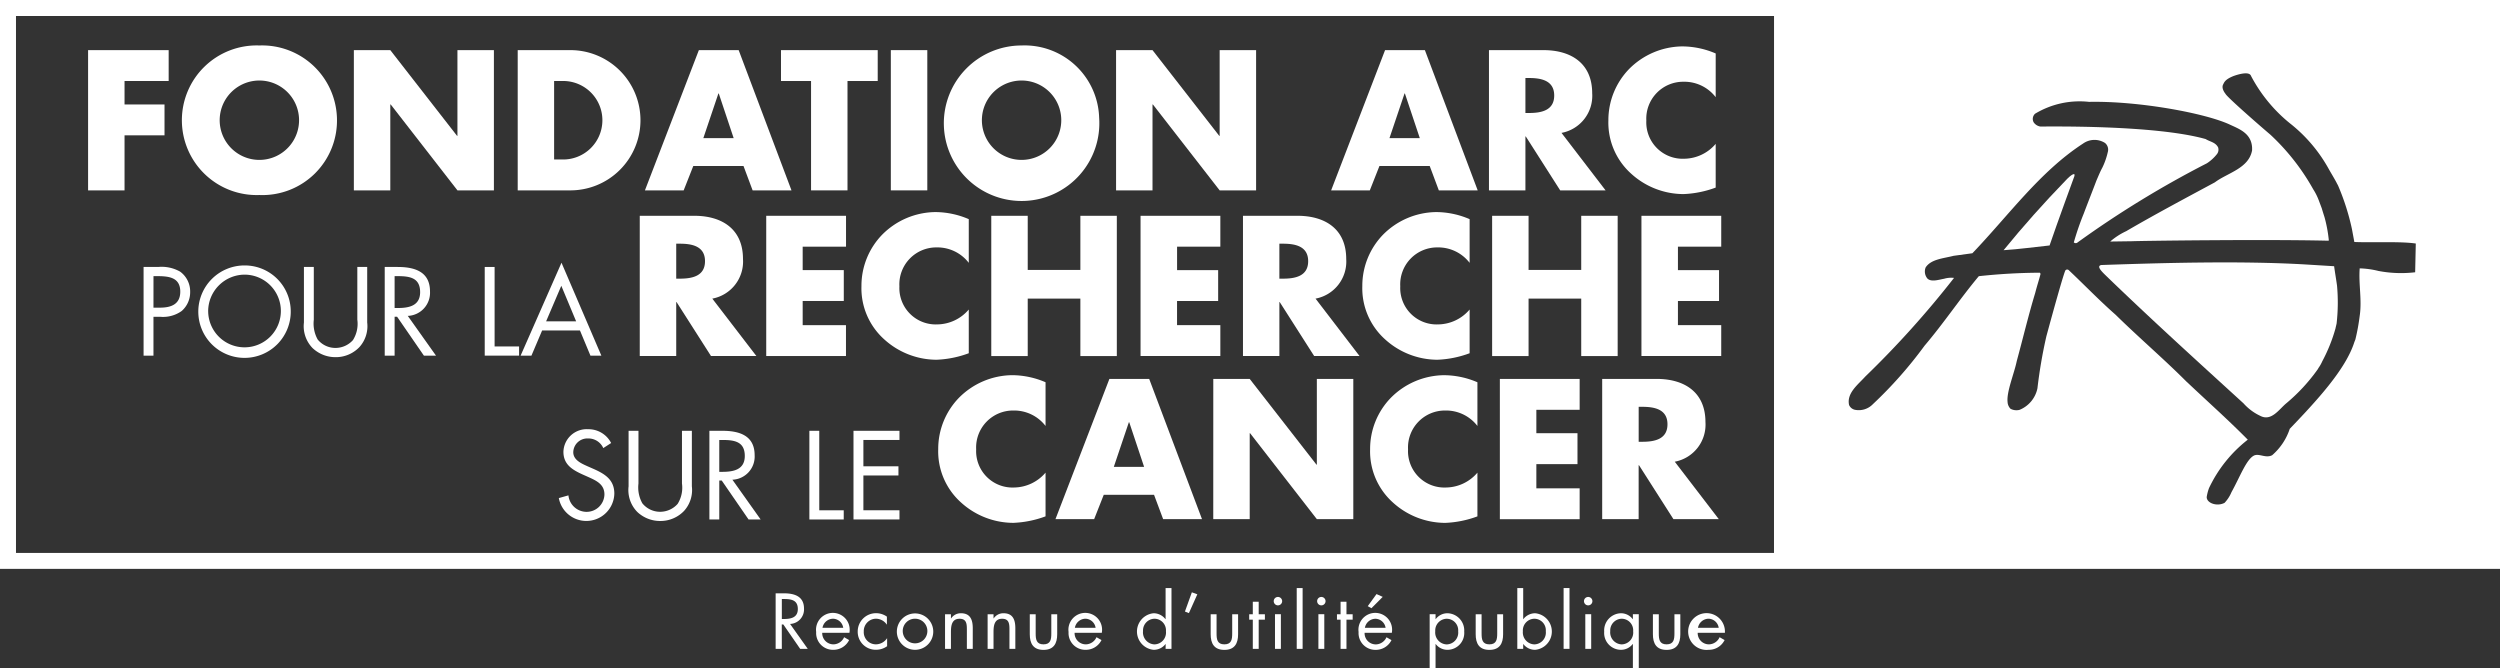 <svg id="Logo_ARC" data-name="Logo ARC" xmlns="http://www.w3.org/2000/svg" width="207.864" height="55.567" viewBox="0 0 207.864 55.567">
  <rect x="0" y="0" width="207.864" height="55.567" fill="#333333" stroke="none"/>
  <g id="Groupe_6" data-name="Groupe 6" transform="translate(7.324 3.781)">
    <g id="Groupe_1" data-name="Groupe 1">
      <path id="Tracé_1" data-name="Tracé 1" d="M26.353,44.125v1.949h3.324V48.64H26.353v4.579H23.322V41.558h6.7v2.567Z" transform="translate(-23.322 -41.171)" fill="#fff"/>
      <path id="Tracé_2" data-name="Tracé 2" d="M45.787,47.083a6.2,6.2,0,0,1-6.449,6.434,6.221,6.221,0,1,1,0-12.434A6.227,6.227,0,0,1,45.787,47.083Zm-9.743.015a3.3,3.3,0,1,0,6.588,0,3.3,3.3,0,0,0-6.588,0Z" transform="translate(-25.096 -41.083)" fill="#fff"/>
      <path id="Tracé_3" data-name="Tracé 3" d="M50.45,41.558h3.03l5.552,7.129h.03V41.558h3.032V53.219H59.063l-5.551-7.145H53.48v7.145H50.45Z" transform="translate(-28.352 -41.171)" fill="#fff"/>
      <path id="Tracé_4" data-name="Tracé 4" d="M67.173,41.558h4.3a5.831,5.831,0,1,1,0,11.661h-4.3ZM70.2,50.651h.68a3.264,3.264,0,1,0,.031-6.527H70.2Z" transform="translate(-31.452 -41.171)" fill="#fff"/>
      <path id="Tracé_5" data-name="Tracé 5" d="M84.18,51.192l-.8,2.027H80.159l4.484-11.661h3.31l4.392,11.661H89.113l-.758-2.027Zm2.119-6.03h-.031l-1.252,3.711h2.52Z" transform="translate(-33.86 -41.171)" fill="#fff"/>
      <path id="Tracé_6" data-name="Tracé 6" d="M99.575,53.219h-3.03V44.125h-2.5V41.558h8.042v2.567H99.575Z" transform="translate(-36.433 -41.171)" fill="#fff"/>
      <path id="Tracé_7" data-name="Tracé 7" d="M108.29,53.219h-3.032V41.558h3.032Z" transform="translate(-38.513 -41.171)" fill="#fff"/>
      <path id="Tracé_8" data-name="Tracé 8" d="M123.585,47.083a6.465,6.465,0,1,1-6.448-6A6.2,6.2,0,0,1,123.585,47.083Zm-9.743.015a3.3,3.3,0,1,0,6.588,0,3.3,3.3,0,0,0-6.588,0Z" transform="translate(-39.52 -41.083)" fill="#fff"/>
      <path id="Tracé_9" data-name="Tracé 9" d="M128.248,41.558h3.03l5.552,7.129h.031V41.558h3.03V53.219h-3.03l-5.552-7.145h-.031v7.145h-3.03Z" transform="translate(-42.776 -41.171)" fill="#fff"/>
      <path id="Tracé_10" data-name="Tracé 10" d="M154.214,51.192l-.8,2.027h-3.216l4.484-11.661h3.311l4.391,11.661h-3.232l-.758-2.027Zm2.117-6.03h-.03l-1.252,3.711h2.52Z" transform="translate(-46.844 -41.171)" fill="#fff"/>
      <path id="Tracé_11" data-name="Tracé 11" d="M176.006,53.219h-3.774l-2.861-4.485h-.03v4.485H166.31V41.558h4.532c2.3,0,4.051,1.1,4.051,3.587a3.135,3.135,0,0,1-2.552,3.294Zm-6.665-6.434h.293c.991,0,2.1-.186,2.1-1.454s-1.113-1.454-2.1-1.454h-.293Z" transform="translate(-49.833 -41.171)" fill="#fff"/>
      <path id="Tracé_12" data-name="Tracé 12" d="M187.42,45.4a3.287,3.287,0,0,0-2.66-1.283,3.071,3.071,0,0,0-3.107,3.231,3.024,3.024,0,0,0,3.153,3.17,3.484,3.484,0,0,0,2.614-1.237v3.635a8.6,8.6,0,0,1-2.674.541,6.487,6.487,0,0,1-4.377-1.717,5.7,5.7,0,0,1-1.871-4.407,6.107,6.107,0,0,1,1.715-4.268,6.324,6.324,0,0,1,4.44-1.887,7.1,7.1,0,0,1,2.768.588Z" transform="translate(-52.092 -41.101)" fill="#fff"/>
    </g>
    <g id="Groupe_2" data-name="Groupe 2" transform="translate(4.614 18.064)">
      <path id="Tracé_13" data-name="Tracé 13" d="M29.808,71.065h-.822V63.691H30.2a3.109,3.109,0,0,1,1.828.391,2.033,2.033,0,0,1,.831,1.682,2.07,2.07,0,0,1-.7,1.584,2.659,2.659,0,0,1-1.751.489h-.6Zm0-3.991h.547c.91,0,1.682-.274,1.682-1.329,0-1.2-.968-1.291-1.927-1.291h-.3Z" transform="translate(-28.986 -63.339)" fill="#fff"/>
      <path id="Tracé_14" data-name="Tracé 14" d="M42.257,67.359a3.843,3.843,0,1,1-3.843-3.824A3.823,3.823,0,0,1,42.257,67.359Zm-6.865-.01A3.022,3.022,0,1,0,38.413,64.3,3.049,3.049,0,0,0,35.391,67.349Z" transform="translate(-30.021 -63.31)" fill="#fff"/>
      <path id="Tracé_15" data-name="Tracé 15" d="M46.173,68.082a2.725,2.725,0,0,0,.323,1.641,1.9,1.9,0,0,0,1.486.7,1.946,1.946,0,0,0,1.448-.655,2.534,2.534,0,0,0,.362-1.691V63.691h.821v4.616a2.591,2.591,0,0,1-.645,2.044,2.713,2.713,0,0,1-1.986.84,2.765,2.765,0,0,1-1.907-.752,2.6,2.6,0,0,1-.723-2.132V63.691h.821Z" transform="translate(-32.02 -63.339)" fill="#fff"/>
      <path id="Tracé_16" data-name="Tracé 16" d="M54.422,71.065H53.6V63.691h1.065c1.4,0,2.7.372,2.7,2.035a1.926,1.926,0,0,1-1.848,2.033l2.347,3.306H56.858l-2.23-3.237h-.205Zm0-3.961h.255c.928,0,1.867-.176,1.867-1.32,0-1.213-.89-1.33-1.878-1.33h-.244Z" transform="translate(-33.55 -63.339)" fill="#fff"/>
      <path id="Tracé_17" data-name="Tracé 17" d="M64.628,70.3h2.035v.763H63.807V63.691h.821Z" transform="translate(-35.442 -63.339)" fill="#fff"/>
      <path id="Tracé_18" data-name="Tracé 18" d="M69.259,68.891l-.89,2.094h-.9l3.4-7.726,3.315,7.726h-.908l-.872-2.094Zm1.594-3.715-1.262,2.953h2.494Z" transform="translate(-36.121 -63.259)" fill="#fff"/>
    </g>
    <g id="Groupe_3" data-name="Groupe 3" transform="translate(45.869 13.852)">
      <path id="Tracé_19" data-name="Tracé 19" d="M89.328,70.127H85.555l-2.862-4.484h-.03v4.484H79.631V58.467h4.532c2.3,0,4.051,1.1,4.051,3.587a3.135,3.135,0,0,1-2.551,3.3Zm-6.665-6.433h.293c.99,0,2.1-.186,2.1-1.453s-1.114-1.454-2.1-1.454h-.293Z" transform="translate(-79.631 -58.158)" fill="#fff"/>
      <path id="Tracé_20" data-name="Tracé 20" d="M95.571,61.035v1.948h3.418V65.55H95.571v2.011h3.6v2.566H92.541V58.467h6.634v2.568Z" transform="translate(-82.025 -58.158)" fill="#fff"/>
      <path id="Tracé_21" data-name="Tracé 21" d="M111.183,62.31a3.29,3.29,0,0,0-2.66-1.284,3.072,3.072,0,0,0-3.108,3.232,3.025,3.025,0,0,0,3.154,3.17,3.486,3.486,0,0,0,2.614-1.238v3.635a8.6,8.6,0,0,1-2.675.541,6.493,6.493,0,0,1-4.377-1.716,5.7,5.7,0,0,1-1.871-4.407,6.1,6.1,0,0,1,1.717-4.269,6.315,6.315,0,0,1,4.438-1.886,7.106,7.106,0,0,1,2.768.588Z" transform="translate(-83.827 -58.088)" fill="#fff"/>
      <path id="Tracé_22" data-name="Tracé 22" d="M122.918,62.968v-4.5h3.031v11.66h-3.031V65.35h-4.377v4.778H115.51V58.467h3.031v4.5Z" transform="translate(-86.283 -58.158)" fill="#fff"/>
      <path id="Tracé_23" data-name="Tracé 23" d="M133.785,61.035v1.948H137.2V65.55h-3.418v2.011h3.6v2.566h-6.634V58.467h6.634v2.568Z" transform="translate(-89.109 -58.158)" fill="#fff"/>
      <path id="Tracé_24" data-name="Tracé 24" d="M150.891,70.127h-3.772l-2.862-4.484h-.03v4.484H141.2V58.467h4.532c2.3,0,4.052,1.1,4.052,3.587a3.135,3.135,0,0,1-2.551,3.3Zm-6.665-6.433h.294c.99,0,2.1-.186,2.1-1.453s-1.114-1.454-2.1-1.454h-.294Z" transform="translate(-91.045 -58.158)" fill="#fff"/>
      <path id="Tracé_25" data-name="Tracé 25" d="M162.305,62.31a3.29,3.29,0,0,0-2.66-1.284,3.071,3.071,0,0,0-3.107,3.232,3.024,3.024,0,0,0,3.155,3.17,3.481,3.481,0,0,0,2.612-1.238v3.635a8.588,8.588,0,0,1-2.674.541,6.49,6.49,0,0,1-4.377-1.716,5.7,5.7,0,0,1-1.871-4.407,6.106,6.106,0,0,1,1.716-4.269,6.316,6.316,0,0,1,4.439-1.886,7.1,7.1,0,0,1,2.767.588Z" transform="translate(-93.305 -58.088)" fill="#fff"/>
      <path id="Tracé_26" data-name="Tracé 26" d="M174.041,62.968v-4.5h3.03v11.66h-3.03V65.35h-4.378v4.778h-3.03V58.467h3.03v4.5Z" transform="translate(-95.762 -58.158)" fill="#fff"/>
      <path id="Tracé_27" data-name="Tracé 27" d="M184.908,61.035v1.948h3.417V65.55h-3.417v2.011h3.6v2.566h-6.634V58.467h6.634v2.568Z" transform="translate(-98.588 -58.158)" fill="#fff"/>
    </g>
    <g id="Groupe_4" data-name="Groupe 4" transform="translate(39.139 31.91)">
      <path id="Tracé_28" data-name="Tracé 28" d="M75.066,81.821a1.354,1.354,0,0,0-1.272-.8,1.171,1.171,0,0,0-1.223,1.145c0,.635.656.929,1.154,1.153l.489.215c.959.421,1.771.9,1.771,2.072a2.328,2.328,0,0,1-4.616.372l.8-.226a1.521,1.521,0,0,0,1.478,1.371,1.483,1.483,0,0,0,1.515-1.439c0-.861-.674-1.154-1.36-1.466l-.45-.2c-.861-.391-1.6-.832-1.6-1.888a1.936,1.936,0,0,1,2.064-1.877A2.114,2.114,0,0,1,75.72,81.4Z" transform="translate(-71.369 -80.256)" fill="#fff"/>
      <path id="Tracé_29" data-name="Tracé 29" d="M79.311,84.8a2.721,2.721,0,0,0,.323,1.642,1.9,1.9,0,0,0,1.486.705,1.954,1.954,0,0,0,1.448-.656,2.545,2.545,0,0,0,.361-1.692V80.413h.822v4.615a2.589,2.589,0,0,1-.645,2.043,2.714,2.714,0,0,1-1.986.841,2.759,2.759,0,0,1-1.907-.753,2.6,2.6,0,0,1-.723-2.131V80.413h.822Z" transform="translate(-72.689 -80.285)" fill="#fff"/>
      <path id="Tracé_30" data-name="Tracé 30" d="M87.559,87.787h-.821V80.413H87.8c1.4,0,2.7.371,2.7,2.033a1.927,1.927,0,0,1-1.849,2.034L91,87.787H89.995l-2.23-3.238h-.205Zm0-3.961h.254c.929,0,1.868-.178,1.868-1.321,0-1.213-.89-1.329-1.878-1.329h-.244Z" transform="translate(-74.218 -80.285)" fill="#fff"/>
      <path id="Tracé_31" data-name="Tracé 31" d="M97.766,87.023H99.8v.764H96.944V80.413h.822Z" transform="translate(-76.111 -80.285)" fill="#fff"/>
      <path id="Tracé_32" data-name="Tracé 32" d="M101.447,80.413h3.823v.762h-3v2.19h2.915v.763h-2.915v2.893h3v.764h-3.823Z" transform="translate(-76.946 -80.285)" fill="#fff"/>
    </g>
    <g id="Groupe_5" data-name="Groupe 5" transform="translate(70.685 27.414)">
      <path id="Tracé_33" data-name="Tracé 33" d="M119.019,78.958a3.291,3.291,0,0,0-2.66-1.284,3.072,3.072,0,0,0-3.109,3.231,3.024,3.024,0,0,0,3.155,3.17,3.491,3.491,0,0,0,2.614-1.237v3.635a8.625,8.625,0,0,1-2.676.541,6.492,6.492,0,0,1-4.376-1.716,5.7,5.7,0,0,1-1.872-4.408,6.1,6.1,0,0,1,1.717-4.268,6.315,6.315,0,0,1,4.439-1.887,7.109,7.109,0,0,1,2.768.588Z" transform="translate(-110.095 -74.736)" fill="#fff"/>
      <path id="Tracé_34" data-name="Tracé 34" d="M126.077,84.75l-.8,2.027h-3.216l4.484-11.661h3.309l4.392,11.661h-3.232l-.757-2.027Zm2.118-6.031h-.031l-1.252,3.712h2.52Z" transform="translate(-112.313 -74.806)" fill="#fff"/>
      <path id="Tracé_35" data-name="Tracé 35" d="M138.172,75.116H141.2l5.552,7.129h.03V75.116h3.031V86.777h-3.031l-5.551-7.146H141.2v7.146h-3.031Z" transform="translate(-115.301 -74.806)" fill="#fff"/>
      <path id="Tracé_36" data-name="Tracé 36" d="M163.1,78.958a3.286,3.286,0,0,0-2.659-1.284,3.072,3.072,0,0,0-3.109,3.231,3.024,3.024,0,0,0,3.155,3.17A3.485,3.485,0,0,0,163.1,82.84v3.635a8.611,8.611,0,0,1-2.674.541,6.49,6.49,0,0,1-4.377-1.716,5.7,5.7,0,0,1-1.871-4.408,6.1,6.1,0,0,1,1.716-4.268,6.312,6.312,0,0,1,4.437-1.887,7.1,7.1,0,0,1,2.769.588Z" transform="translate(-118.268 -74.736)" fill="#fff"/>
      <path id="Tracé_37" data-name="Tracé 37" d="M170.456,77.684v1.948h3.42V82.2h-3.42v2.011h3.6v2.568h-6.634V75.116h6.634v2.568Z" transform="translate(-120.724 -74.806)" fill="#fff"/>
      <path id="Tracé_38" data-name="Tracé 38" d="M187.562,86.777h-3.772l-2.863-4.485h-.03v4.485h-3.031V75.116H182.4c2.3,0,4.052,1.1,4.052,3.587A3.136,3.136,0,0,1,183.9,82ZM180.9,80.343h.294c.99,0,2.1-.186,2.1-1.455s-1.114-1.452-2.1-1.452H180.9Z" transform="translate(-122.66 -74.806)" fill="#fff"/>
    </g>
  </g>
  <g id="Groupe_7" data-name="Groupe 7" transform="translate(64.492 48.894)">
    <path id="Tracé_39" data-name="Tracé 39" d="M94.015,101.618H93.5V97h.668c.877,0,1.691.233,1.691,1.275A1.207,1.207,0,0,1,94.7,99.547l1.471,2.072h-.631l-1.4-2.028h-.13Zm0-2.482h.16c.582,0,1.17-.11,1.17-.828,0-.759-.557-.833-1.176-.833h-.154Z" transform="translate(-93.501 -96.563)" fill="#fff"/>
    <path id="Tracé_40" data-name="Tracé 40" d="M98.14,100.66a.933.933,0,0,0,.944.962.986.986,0,0,0,.876-.595l.416.239a1.452,1.452,0,0,1-1.329.81,1.394,1.394,0,0,1-1.41-1.483,1.4,1.4,0,1,1,2.764.068Zm1.746-.416a.879.879,0,0,0-.846-.754.91.91,0,0,0-.877.754Z" transform="translate(-94.268 -96.941)" fill="#fff"/>
    <path id="Tracé_41" data-name="Tracé 41" d="M104.305,99.974h-.013a1.108,1.108,0,0,0-.894-.485,1.03,1.03,0,0,0-1.017,1.066,1.009,1.009,0,0,0,.992,1.066,1.122,1.122,0,0,0,.938-.5h.011v.655a1.567,1.567,0,0,1-.913.295,1.492,1.492,0,0,1-1.532-1.52,1.521,1.521,0,0,1,1.539-1.52,1.552,1.552,0,0,1,.889.288Z" transform="translate(-95.054 -96.941)" fill="#fff"/>
    <path id="Tracé_42" data-name="Tracé 42" d="M105.873,100.562a1.513,1.513,0,1,1,1.514,1.514A1.512,1.512,0,0,1,105.873,100.562Zm.49-.006a1.024,1.024,0,1,0,1.024-1.066A1.02,1.02,0,0,0,106.363,100.556Z" transform="translate(-95.795 -96.941)" fill="#fff"/>
    <path id="Tracé_43" data-name="Tracé 43" d="M111.281,99.466h.012a.966.966,0,0,1,.82-.43c.8,0,.982.576.982,1.25V102h-.49v-1.623c0-.467-.037-.883-.607-.883-.674,0-.717.625-.717,1.14V102h-.491v-2.88h.491Z" transform="translate(-96.706 -96.941)" fill="#fff"/>
    <path id="Tracé_44" data-name="Tracé 44" d="M115.628,99.466h.011a.967.967,0,0,1,.821-.43c.8,0,.981.576.981,1.25V102h-.49v-1.623c0-.467-.037-.883-.607-.883-.674,0-.717.625-.717,1.14V102h-.491v-2.88h.491Z" transform="translate(-97.512 -96.941)" fill="#fff"/>
    <path id="Tracé_45" data-name="Tracé 45" d="M119.93,100.74c0,.484.056.9.65.9s.65-.417.65-.9v-1.6h.49v1.66c0,.766-.288,1.3-1.14,1.3s-1.14-.534-1.14-1.3v-1.66h.49Z" transform="translate(-98.31 -96.959)" fill="#fff"/>
    <path id="Tracé_46" data-name="Tracé 46" d="M123.9,100.66a.932.932,0,0,0,.943.962.986.986,0,0,0,.877-.595l.416.239a1.454,1.454,0,0,1-1.329.81,1.394,1.394,0,0,1-1.409-1.483,1.4,1.4,0,1,1,2.764.068Zm1.746-.416a.879.879,0,0,0-.846-.754.912.912,0,0,0-.877.754Z" transform="translate(-99.044 -96.941)" fill="#fff"/>
    <path id="Tracé_47" data-name="Tracé 47" d="M132.766,101.121h-.013a1.225,1.225,0,0,1-.991.478,1.527,1.527,0,0,1,0-3.04,1.242,1.242,0,0,1,.986.491h.013V96.464h.49v5.055h-.49Zm-1.882-1.073a1,1,0,0,0,.944,1.1.982.982,0,0,0,.962-1.091.963.963,0,0,0-.968-1.042A.977.977,0,0,0,130.885,100.048Z" transform="translate(-100.339 -96.464)" fill="#fff"/>
    <path id="Tracé_48" data-name="Tracé 48" d="M136.308,97.065l-.7,1.563-.331-.13.576-1.6Z" transform="translate(-101.247 -96.545)" fill="#fff"/>
    <path id="Tracé_49" data-name="Tracé 49" d="M138.393,100.74c0,.484.056.9.65.9s.65-.417.65-.9v-1.6h.49v1.66c0,.766-.288,1.3-1.14,1.3s-1.14-.534-1.14-1.3v-1.66h.49Z" transform="translate(-101.733 -96.959)" fill="#fff"/>
    <path id="Tracé_50" data-name="Tracé 50" d="M142.626,101.779h-.49V99.352h-.3V98.9h.3V97.863h.49V98.9h.516v.453h-.516Z" transform="translate(-102.463 -96.723)" fill="#fff"/>
    <path id="Tracé_51" data-name="Tracé 51" d="M145.04,97.723a.349.349,0,0,1-.7,0,.349.349,0,1,1,.7,0Zm-.105,3.965h-.49v-2.88h.49Z" transform="translate(-102.927 -96.633)" fill="#fff"/>
    <path id="Tracé_52" data-name="Tracé 52" d="M147.177,101.519h-.49V96.464h.49Z" transform="translate(-103.362 -96.464)" fill="#fff"/>
    <path id="Tracé_53" data-name="Tracé 53" d="M149.47,97.723a.349.349,0,0,1-.7,0,.349.349,0,0,1,.7,0Zm-.105,3.965h-.49v-2.88h.49Z" transform="translate(-103.748 -96.633)" fill="#fff"/>
    <path id="Tracé_54" data-name="Tracé 54" d="M151.584,101.779h-.49V99.352h-.3V98.9h.3V97.863h.49V98.9h.515v.453h-.515Z" transform="translate(-104.123 -96.723)" fill="#fff"/>
    <path id="Tracé_55" data-name="Tracé 55" d="M153.5,100.3a.931.931,0,0,0,.943.962.985.985,0,0,0,.876-.595l.416.239a1.453,1.453,0,0,1-1.329.81A1.394,1.394,0,0,1,153,100.229a1.4,1.4,0,1,1,2.764.068Zm1.746-.416a.879.879,0,0,0-.845-.754.911.911,0,0,0-.877.754Zm-.239-2.574-.938.944-.307-.172.729-1.005Z" transform="translate(-104.532 -96.577)" fill="#fff"/>
    <path id="Tracé_56" data-name="Tracé 56" d="M160.746,99.527h.011a1.216,1.216,0,0,1,.993-.491,1.432,1.432,0,0,1,1.379,1.526,1.4,1.4,0,0,1-1.386,1.514,1.217,1.217,0,0,1-.986-.484h-.011v2.022h-.49v-4.5h.49Zm-.025,1a.994.994,0,0,0,.943,1.1.982.982,0,0,0,.963-1.091.962.962,0,0,0-.968-1.042A.976.976,0,0,0,160.72,100.525Z" transform="translate(-105.878 -96.941)" fill="#fff"/>
    <path id="Tracé_57" data-name="Tracé 57" d="M165.445,100.74c0,.484.055.9.648.9s.651-.417.651-.9v-1.6h.49v1.66c0,.766-.288,1.3-1.141,1.3s-1.139-.534-1.139-1.3v-1.66h.49Z" transform="translate(-106.749 -96.959)" fill="#fff"/>
    <path id="Tracé_58" data-name="Tracé 58" d="M169.2,96.464h.49V99.05h.011a1.239,1.239,0,0,1,.986-.491,1.527,1.527,0,0,1,.007,3.04,1.215,1.215,0,0,1-.993-.478h-.011v.4h-.49Zm.465,3.584a.994.994,0,0,0,.943,1.1.982.982,0,0,0,.962-1.091.962.962,0,0,0-.967-1.042A.976.976,0,0,0,169.662,100.048Z" transform="translate(-107.535 -96.464)" fill="#fff"/>
    <path id="Tracé_59" data-name="Tracé 59" d="M174.418,101.519h-.49V96.464h.49Z" transform="translate(-108.413 -96.464)" fill="#fff"/>
    <path id="Tracé_60" data-name="Tracé 60" d="M176.708,97.723a.349.349,0,0,1-.7,0,.349.349,0,1,1,.7,0Zm-.1,3.965h-.49v-2.88h.49Z" transform="translate(-108.799 -96.633)" fill="#fff"/>
    <path id="Tracé_61" data-name="Tracé 61" d="M180.946,103.614h-.49v-2.022h-.013a1.221,1.221,0,0,1-.986.484,1.4,1.4,0,0,1-1.386-1.508,1.431,1.431,0,0,1,1.38-1.532,1.219,1.219,0,0,1,.992.491h.013v-.411h.49Zm-2.373-3.089a1,1,0,0,0,.944,1.1.982.982,0,0,0,.962-1.091.962.962,0,0,0-.967-1.042A.977.977,0,0,0,178.573,100.525Z" transform="translate(-109.181 -96.941)" fill="#fff"/>
    <path id="Tracé_62" data-name="Tracé 62" d="M183.533,100.74c0,.484.056.9.649.9s.651-.417.651-.9v-1.6h.49v1.66c0,.766-.288,1.3-1.141,1.3s-1.139-.534-1.139-1.3v-1.66h.49Z" transform="translate(-110.103 -96.959)" fill="#fff"/>
    <path id="Tracé_63" data-name="Tracé 63" d="M187.5,100.66a.933.933,0,0,0,.943.962.987.987,0,0,0,.877-.595l.416.239a1.454,1.454,0,0,1-1.33.81,1.529,1.529,0,1,1,1.355-1.416Zm1.747-.416a.88.88,0,0,0-.846-.754.912.912,0,0,0-.877.754Z" transform="translate(-110.836 -96.941)" fill="#fff"/>
  </g>
  <g id="Groupe_8" data-name="Groupe 8">
    <path id="Tracé_64" data-name="Tracé 64" d="M14.331,36.442v47.3H222.195v-47.3Zm147.5,45.974H15.66V37.771H161.834ZM215.141,59.08a10.051,10.051,0,0,1-3.05-.109,7.35,7.35,0,0,0-1.562-.216c-.1,1.32.2,2.633,0,3.956a17.15,17.15,0,0,1-.358,1.955l-.086.22c-.729,2.3-3.183,4.926-5.371,7.212a4.963,4.963,0,0,1-1.462,2.192c-.531.276-1.058-.16-1.492.02-.649.3-1.187,1.788-1.89,3.05a2.937,2.937,0,0,1-.576.891,1.219,1.219,0,0,1-.575.137c-.5,0-.91-.273-.91-.609a.116.116,0,0,1,0-.017h0a3.8,3.8,0,0,1,.193-.739A11.126,11.126,0,0,1,201.224,73c-1.645-1.667-3.389-3.214-5.084-4.819l-.012-.006c-1.8-1.814-3.979-3.681-5.9-5.569-1.327-1.162-2.605-2.492-3.887-3.7a.191.191,0,0,0-.264,0c-.087-.014-1.1,3.655-1.6,5.5a40.135,40.135,0,0,0-.741,4.319,2.466,2.466,0,0,1-1.486,1.793,1.036,1.036,0,0,1-.753-.089.857.857,0,0,1-.244-.557c-.1-.843.554-2.382.765-3.417.514-1.88.964-3.786,1.529-5.647.207-.789.309-1.053.447-1.592l-.049-.1a49.8,49.8,0,0,0-5.084.289c-1.581,1.892-2.91,3.9-4.518,5.789a34.9,34.9,0,0,1-4.291,4.853,1.625,1.625,0,0,1-1.492.467.684.684,0,0,1-.487-.4c-.211-.986.731-1.681,1.35-2.365a79.348,79.348,0,0,0,7.377-8.2,2.066,2.066,0,0,0-.828.071c-.424.071-1.09.307-1.4-.037a.919.919,0,0,1-.134-.9c.442-.7,1.511-.756,2.324-.971l1.564-.213c3.009-3.14,5.612-6.788,9.2-9.118a1.632,1.632,0,0,1,1.826-.053.718.718,0,0,1,.234.755,5.911,5.911,0,0,1-.448,1.285c-.188.348-.3.633-.5,1.091-.339.9-.706,1.818-1.048,2.73a23.233,23.233,0,0,0-.831,2.409.251.251,0,0,0,.265.037,83.206,83.206,0,0,1,10.8-6.616,3.476,3.476,0,0,0,.83-.755.6.6,0,0,0,.1-.574c-.232-.433-.686-.463-1.03-.685-4.256-1.2-13.245-1.034-13.754-1.043a.828.828,0,0,1-.552-.355.586.586,0,0,1,.121-.71,7.179,7.179,0,0,1,4.485-.986c4.153-.082,9.623.936,11.666,1.871.77.366,1.834.713,1.893,1.942v.214c-.27,1.513-2.054,1.876-3.091,2.662-2.467,1.33-4.939,2.641-7.378,4.063a5.7,5.7,0,0,0-1.329.862l1.824-.026c.718-.033,10.947-.172,16.32-.043l.033-.037a11.479,11.479,0,0,0-.352-1.9c-.231-.729-.231-.749-.231-.749l-.248-.659a4.816,4.816,0,0,0-.468-.934,18.5,18.5,0,0,0-3.552-4.53c-1.282-1.092-3.644-3.171-3.736-3.4,0,0-.38-.436-.2-.781.089-.171.149-.41.828-.688,0,0,1.324-.521,1.492-.02a12.63,12.63,0,0,0,3.223,3.929,12.524,12.524,0,0,1,3.2,3.737c.209.378.472.8.691,1.213.009.035.067.116.135.262a19.761,19.761,0,0,1,1.14,3.584l.2,1.079c1.534.065,3.793-.064,5.109.128l0,0Z" transform="translate(-14.331 -36.442)" fill="#fff"/>
    <path id="Tracé_65" data-name="Tracé 65" d="M223.989,54.751c-1.8,1.859-3.54,3.81-5.151,5.789,1.3-.083,2.576-.264,3.823-.394.659-1.938,2.06-5.753,2.06-5.753C224.833,54.025,224.435,54.266,223.989,54.751Z" transform="translate(-52.248 -39.737)" fill="#fff"/>
    <path id="Tracé_66" data-name="Tracé 66" d="M248.128,63.543l-2.359-.145c-5.551-.325-12.154-.12-17,.045-.442.09.071.567.319.818,3.817,3.691,7.691,7.2,11.5,10.678a4.335,4.335,0,0,0,1.4,1.046c.915.483,1.561-.541,2.153-1.036a14.906,14.906,0,0,0,2.633-2.849l.051-.094a2.959,2.959,0,0,0,.315-.553,13.459,13.459,0,0,0,1.1-2.731c.027-.146.1-.4.1-.462a15.435,15.435,0,0,0,.03-3.1C248.3,64.641,248.2,64.08,248.128,63.543Z" transform="translate(-54.056 -41.408)" fill="#fff"/>
  </g>
</svg>
